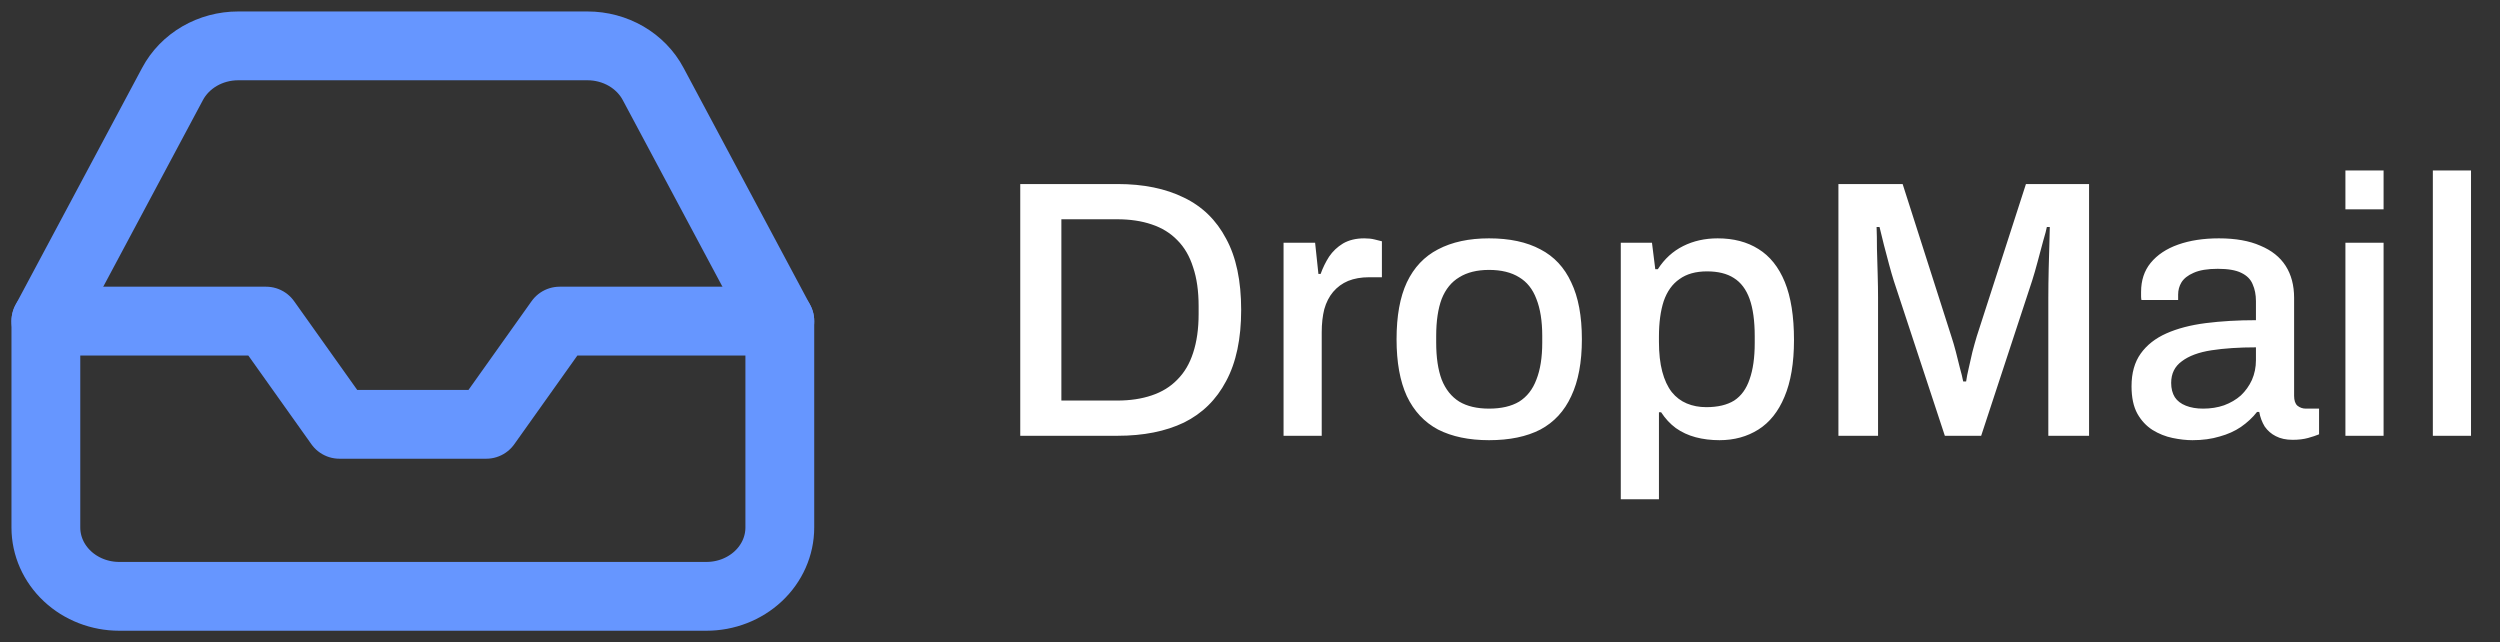<svg width="109" height="28" viewBox="0 0 109 28" fill="none" xmlns="http://www.w3.org/2000/svg">
<rect x="0" y="0" width="109" height="28" fill="#333333" stroke="none"/>
<path d="M34 14H24.4L21.2 18.5H14.8L11.6 14H2" stroke="#6696FF" stroke-width="3" stroke-linecap="round" stroke-linejoin="round"/>
<path d="M7.52 3.665L2 14V23C2 23.796 2.337 24.559 2.937 25.121C3.537 25.684 4.351 26 5.2 26H30.8C31.649 26 32.463 25.684 33.063 25.121C33.663 24.559 34 23.796 34 23V14L28.48 3.665C28.215 3.165 27.807 2.745 27.301 2.45C26.795 2.156 26.211 2 25.616 2H10.384C9.789 2 9.205 2.156 8.699 2.45C8.193 2.745 7.785 3.165 7.52 3.665Z" stroke="#6696FF" stroke-width="3" stroke-linecap="round" stroke-linejoin="round"/>
<path d="M44.483 19V8.024H48.724C49.854 8.024 50.819 8.221 51.62 8.616C52.419 9 53.033 9.597 53.459 10.408C53.897 11.208 54.115 12.243 54.115 13.512C54.115 14.771 53.897 15.805 53.459 16.616C53.033 17.427 52.419 18.029 51.62 18.424C50.819 18.808 49.854 19 48.724 19H44.483ZM46.276 17.464H48.708C49.273 17.464 49.774 17.389 50.212 17.24C50.66 17.091 51.033 16.861 51.331 16.552C51.641 16.243 51.87 15.853 52.02 15.384C52.179 14.904 52.26 14.339 52.26 13.688V13.352C52.26 12.691 52.179 12.125 52.02 11.656C51.87 11.176 51.641 10.781 51.331 10.472C51.033 10.163 50.66 9.933 50.212 9.784C49.774 9.635 49.273 9.56 48.708 9.56H46.276V17.464ZM55.963 19V10.584H57.339L57.483 11.944H57.579C57.675 11.677 57.797 11.427 57.947 11.192C58.107 10.957 58.309 10.765 58.555 10.616C58.811 10.467 59.12 10.392 59.483 10.392C59.653 10.392 59.803 10.408 59.931 10.44C60.069 10.472 60.176 10.499 60.251 10.52V12.088H59.691C59.349 12.088 59.045 12.141 58.779 12.248C58.523 12.355 58.304 12.515 58.123 12.728C57.952 12.931 57.824 13.181 57.739 13.48C57.664 13.779 57.627 14.115 57.627 14.488V19H55.963ZM64.922 19.192C64.047 19.192 63.306 19.037 62.698 18.728C62.1 18.408 61.647 17.923 61.338 17.272C61.039 16.621 60.89 15.795 60.89 14.792C60.89 13.779 61.039 12.952 61.338 12.312C61.647 11.661 62.1 11.181 62.698 10.872C63.306 10.552 64.047 10.392 64.922 10.392C65.818 10.392 66.564 10.552 67.162 10.872C67.759 11.181 68.207 11.661 68.506 12.312C68.815 12.952 68.97 13.779 68.97 14.792C68.97 15.795 68.815 16.621 68.506 17.272C68.207 17.923 67.759 18.408 67.162 18.728C66.564 19.037 65.818 19.192 64.922 19.192ZM64.922 17.816C65.455 17.816 65.892 17.715 66.234 17.512C66.575 17.299 66.826 16.979 66.986 16.552C67.156 16.125 67.242 15.587 67.242 14.936V14.648C67.242 13.997 67.156 13.459 66.986 13.032C66.826 12.605 66.575 12.291 66.234 12.088C65.892 11.875 65.455 11.768 64.922 11.768C64.399 11.768 63.967 11.875 63.626 12.088C63.284 12.291 63.028 12.605 62.858 13.032C62.698 13.459 62.618 13.997 62.618 14.648V14.936C62.618 15.587 62.698 16.125 62.858 16.552C63.028 16.979 63.284 17.299 63.626 17.512C63.967 17.715 64.399 17.816 64.922 17.816ZM70.666 21.768V10.584H72.026L72.17 11.736H72.282C72.57 11.288 72.938 10.952 73.386 10.728C73.834 10.504 74.335 10.392 74.89 10.392C75.583 10.392 76.175 10.547 76.666 10.856C77.167 11.165 77.551 11.645 77.818 12.296C78.084 12.947 78.218 13.789 78.218 14.824C78.218 15.827 78.079 16.653 77.802 17.304C77.535 17.944 77.156 18.419 76.666 18.728C76.175 19.037 75.61 19.192 74.97 19.192C74.596 19.192 74.25 19.149 73.93 19.064C73.61 18.979 73.322 18.845 73.066 18.664C72.82 18.483 72.607 18.253 72.426 17.976H72.33V21.768H70.666ZM74.394 17.752C74.895 17.752 75.3 17.656 75.61 17.464C75.919 17.261 76.143 16.952 76.282 16.536C76.431 16.12 76.506 15.592 76.506 14.952V14.664C76.506 13.992 76.431 13.448 76.282 13.032C76.132 12.616 75.903 12.312 75.594 12.12C75.295 11.928 74.906 11.832 74.426 11.832C73.935 11.832 73.535 11.944 73.226 12.168C72.916 12.381 72.687 12.701 72.538 13.128C72.399 13.555 72.33 14.072 72.33 14.68V14.904C72.33 15.405 72.378 15.837 72.474 16.2C72.57 16.563 72.708 16.861 72.89 17.096C73.071 17.32 73.29 17.485 73.546 17.592C73.802 17.699 74.084 17.752 74.394 17.752ZM80.155 19V8.024H82.955L85.083 14.68C85.147 14.872 85.211 15.091 85.275 15.336C85.339 15.581 85.398 15.816 85.451 16.04C85.515 16.264 85.563 16.461 85.595 16.632H85.723C85.745 16.472 85.782 16.28 85.835 16.056C85.889 15.832 85.942 15.597 85.995 15.352C86.059 15.107 86.123 14.877 86.187 14.664L88.331 8.024H91.083V19H89.307V12.984C89.307 12.579 89.313 12.157 89.323 11.72C89.334 11.283 89.345 10.893 89.355 10.552C89.366 10.211 89.371 9.992 89.371 9.896H89.243C89.222 10.013 89.169 10.216 89.083 10.504C89.009 10.781 88.929 11.08 88.843 11.4C88.758 11.72 88.678 11.997 88.603 12.232L86.379 19H84.795L82.571 12.248C82.507 12.045 82.438 11.805 82.363 11.528C82.289 11.251 82.214 10.968 82.139 10.68C82.065 10.392 82.001 10.131 81.947 9.896H81.819C81.83 10.152 81.835 10.467 81.835 10.84C81.846 11.213 81.857 11.592 81.867 11.976C81.878 12.349 81.883 12.685 81.883 12.984V19H80.155ZM95.591 19.192C95.324 19.192 95.036 19.16 94.727 19.096C94.417 19.032 94.124 18.915 93.847 18.744C93.58 18.573 93.361 18.339 93.191 18.04C93.02 17.731 92.935 17.331 92.935 16.84C92.935 16.264 93.068 15.789 93.335 15.416C93.601 15.043 93.975 14.749 94.455 14.536C94.935 14.323 95.505 14.173 96.167 14.088C96.839 14.003 97.569 13.96 98.359 13.96V13.128C98.359 12.851 98.311 12.605 98.215 12.392C98.129 12.179 97.964 12.013 97.719 11.896C97.484 11.779 97.143 11.72 96.695 11.72C96.247 11.72 95.895 11.779 95.639 11.896C95.393 12.003 95.217 12.141 95.111 12.312C95.015 12.472 94.967 12.648 94.967 12.84V13.08H93.367C93.356 13.027 93.351 12.973 93.351 12.92C93.351 12.867 93.351 12.803 93.351 12.728C93.351 12.227 93.489 11.805 93.767 11.464C94.055 11.112 94.455 10.845 94.967 10.664C95.479 10.483 96.071 10.392 96.743 10.392C97.468 10.392 98.071 10.499 98.551 10.712C99.041 10.915 99.409 11.208 99.655 11.592C99.9 11.976 100.023 12.44 100.023 12.984V17.256C100.023 17.459 100.071 17.603 100.167 17.688C100.273 17.773 100.396 17.816 100.535 17.816H101.111V18.936C100.983 18.989 100.823 19.043 100.631 19.096C100.439 19.149 100.215 19.176 99.959 19.176C99.671 19.176 99.425 19.123 99.223 19.016C99.031 18.92 98.871 18.781 98.743 18.6C98.625 18.408 98.545 18.195 98.503 17.96H98.407C98.215 18.205 97.98 18.424 97.703 18.616C97.436 18.797 97.127 18.936 96.775 19.032C96.423 19.139 96.028 19.192 95.591 19.192ZM96.055 17.816C96.385 17.816 96.689 17.768 96.967 17.672C97.255 17.565 97.5 17.421 97.703 17.24C97.905 17.048 98.065 16.824 98.183 16.568C98.3 16.301 98.359 16.013 98.359 15.704V15.144C97.623 15.144 96.977 15.187 96.423 15.272C95.868 15.357 95.436 15.517 95.127 15.752C94.817 15.976 94.663 16.291 94.663 16.696C94.663 16.941 94.716 17.149 94.823 17.32C94.929 17.48 95.089 17.603 95.303 17.688C95.516 17.773 95.767 17.816 96.055 17.816ZM102.26 9.128V7.432H103.924V9.128H102.26ZM102.26 19V10.584H103.924V19H102.26ZM106.072 19V7.432H107.736V19H106.072Z" fill="white"/>
</svg>
